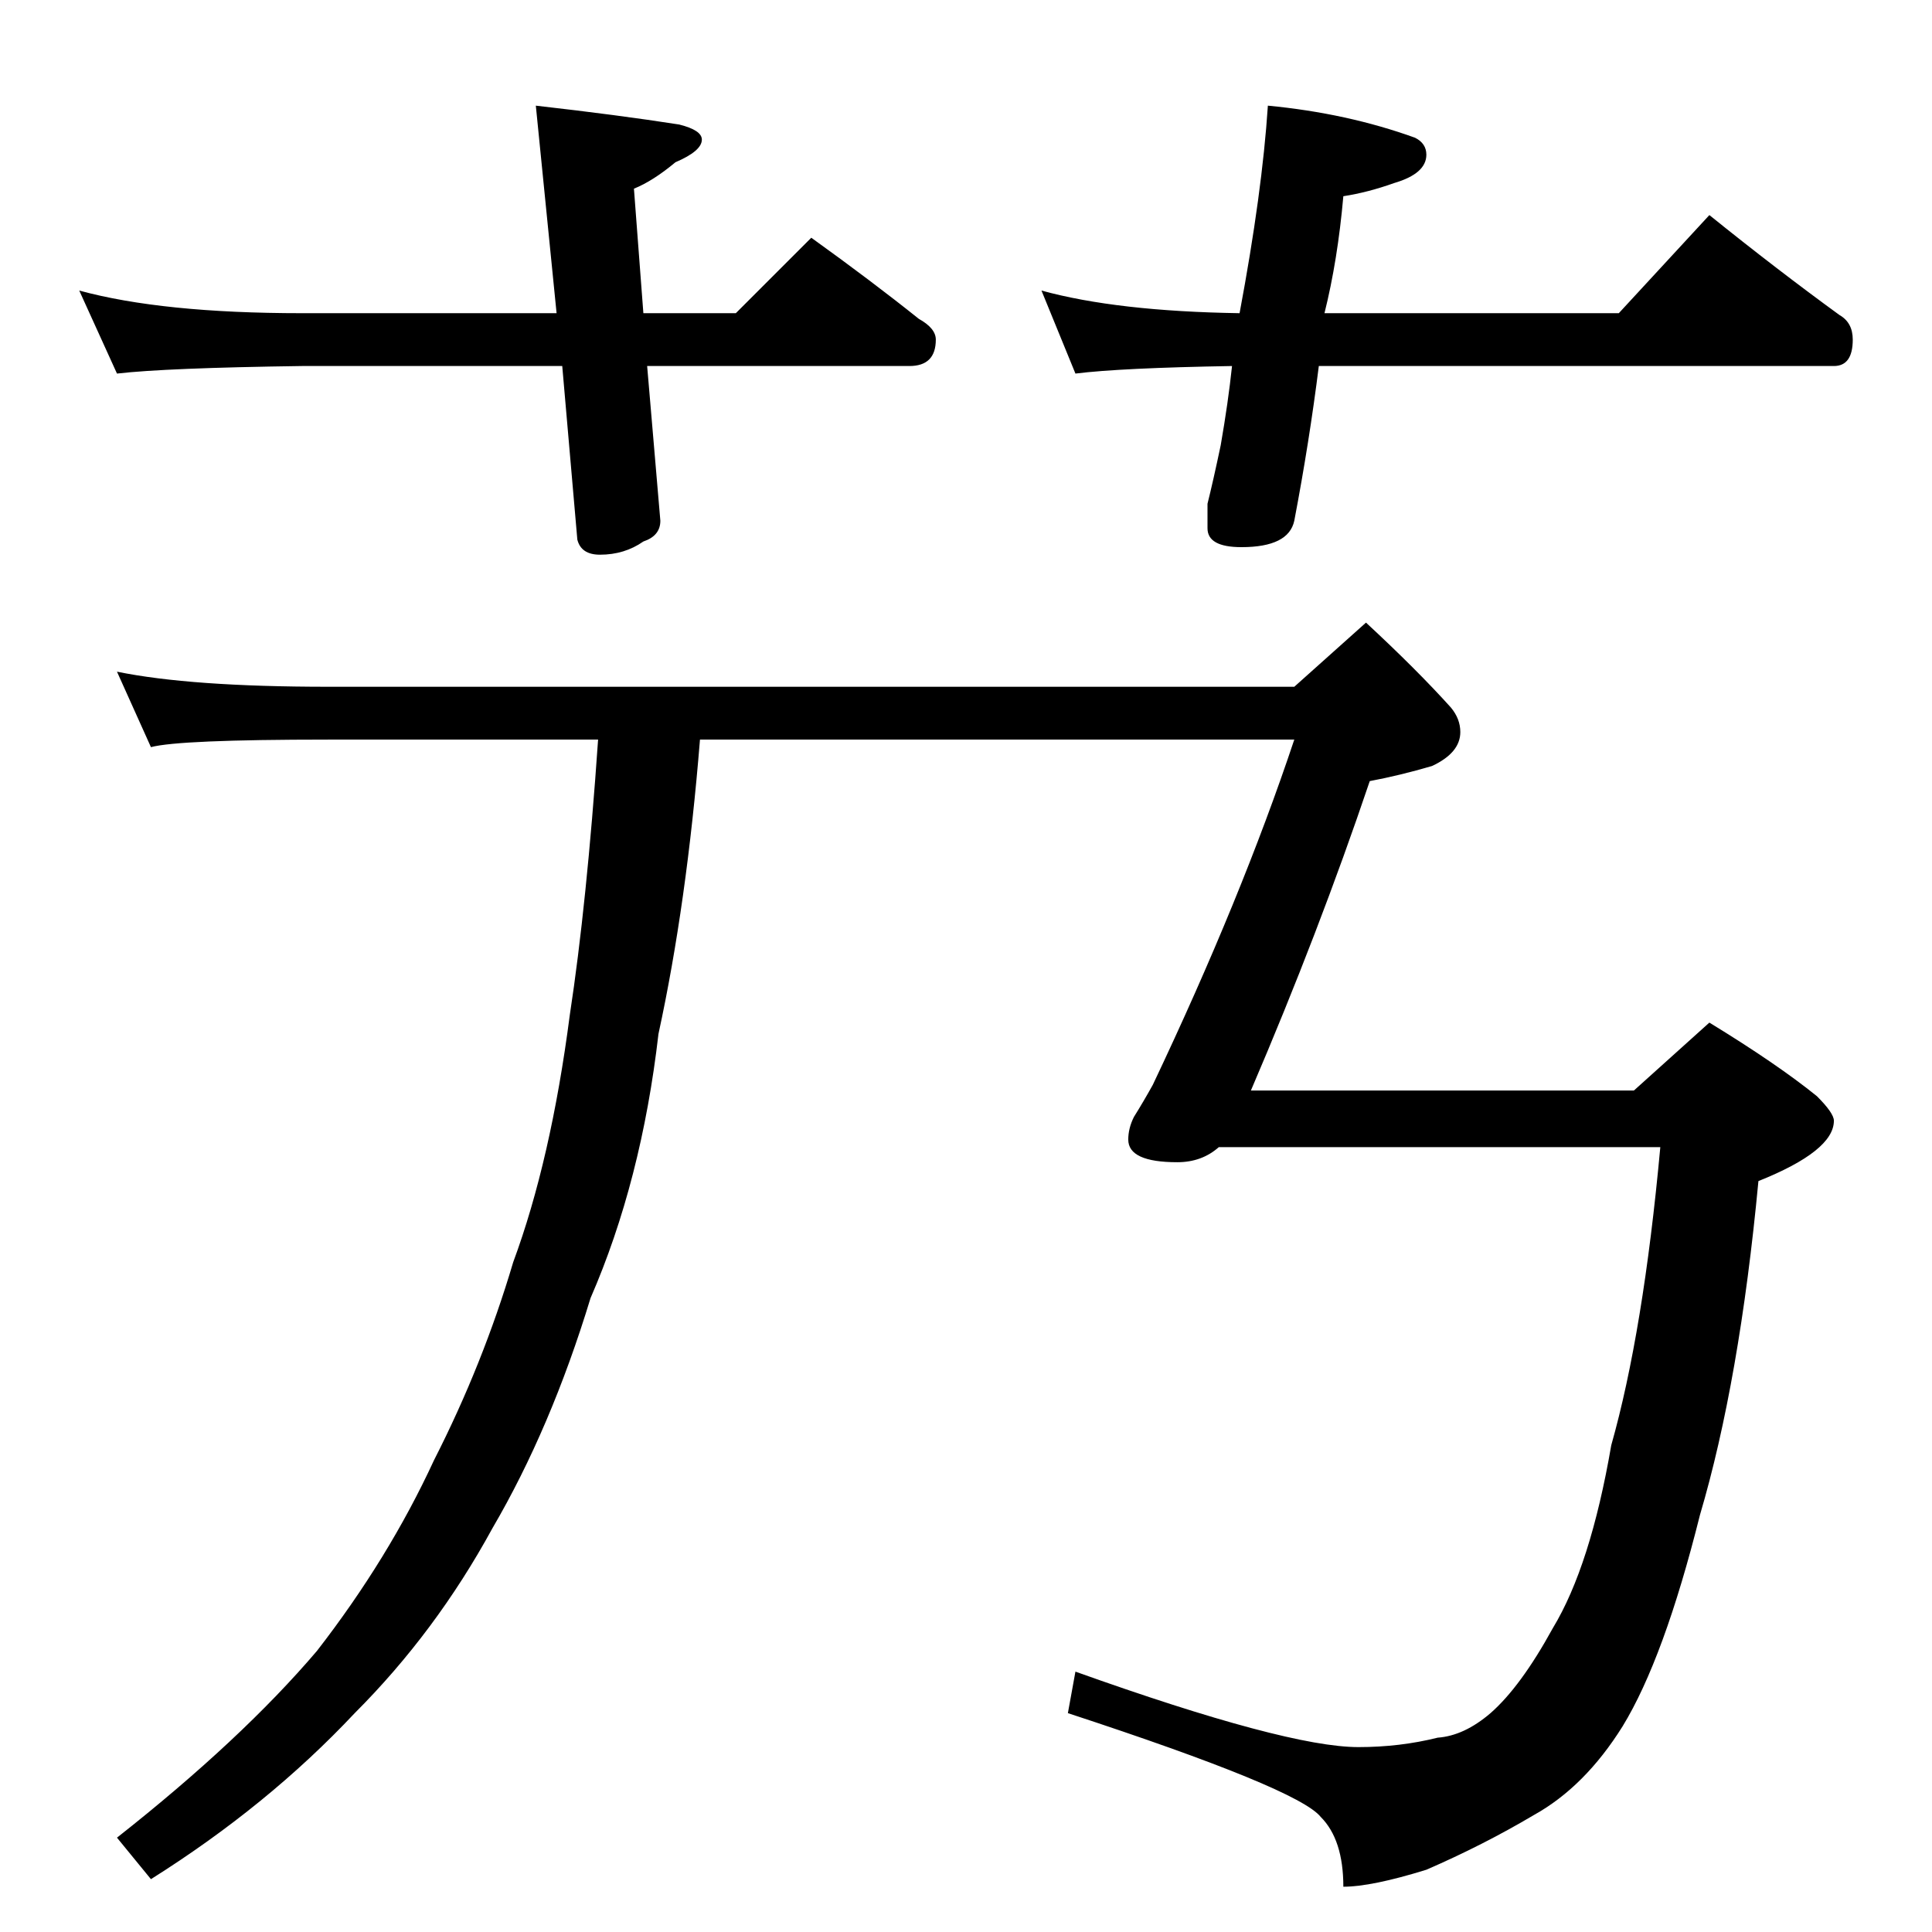 <?xml version="1.0" standalone="no"?>
<!DOCTYPE svg PUBLIC "-//W3C//DTD SVG 1.1//EN" "http://www.w3.org/Graphics/SVG/1.1/DTD/svg11.dtd" >
<svg xmlns="http://www.w3.org/2000/svg" xmlns:xlink="http://www.w3.org/1999/xlink" version="1.1" viewBox="0 -204 1024 1024">
  <g transform="matrix(1 0 0 -1 0 820)">
   <path fill="currentColor"
d="M42 870q44 -12 118 -12h135l-11 110q44 -5 76 -10q12 -3 12 -8q0 -6 -14 -12q-12 -10 -22 -14l5 -66h49l40 40q32 -23 57 -43q9 -5 9 -11q0 -14 -14 -14h-139l7 -82q0 -8 -9 -11q-10 -7 -23 -7q-10 0 -12 8l-8 92h-138q-72 -1 -98 -4zM672 968q42 -4 78 -17q6 -3 6 -9
q0 -10 -17 -15q-14 -5 -27 -7q-3 -34 -10 -62h156l48 52q36 -29 69 -53q7 -4 7 -13q0 -14 -10 -14h-273q-5 -40 -13 -82q-3 -14 -28 -14q-18 0 -18 10v13q3 12 7 31q4 23 6 42q-59 -1 -83 -4l-18 44q40 -11 105 -12q12 64 15 110zM317 632h-143q-79 0 -94 -4l-18 40
q39 -8 112 -8h512l38 34q27 -25 45 -45q5 -6 5 -13q0 -11 -15 -18q-17 -5 -33 -8q-27 -80 -63 -164h203l40 36q36 -22 57 -39q9 -9 9 -13q0 -16 -40 -32q-10 -106 -31 -177q-19 -76 -41 -112q-20 -32 -47 -47q-27 -16 -57 -29q-29 -9 -44 -9q0 25 -12 37q-12 15 -134 55
l4 22q112 -40 150 -40q22 0 42 5q14 1 28 13q16 14 33 45q20 33 31 97q17 60 26 158h-234q-9 -8 -22 -8q-26 0 -26 12q0 6 3 12q5 8 10 17q47 99 75 183h-315q-7 -87 -22 -156q-9 -78 -36 -140q-21 -69 -52 -122q-30 -55 -73 -98q-46 -49 -108 -88l-18 22q66 52 106 99
q38 49 62 101q26 51 42 105q20 54 30 131q9 59 15 146z" />
  </g>

</svg>
